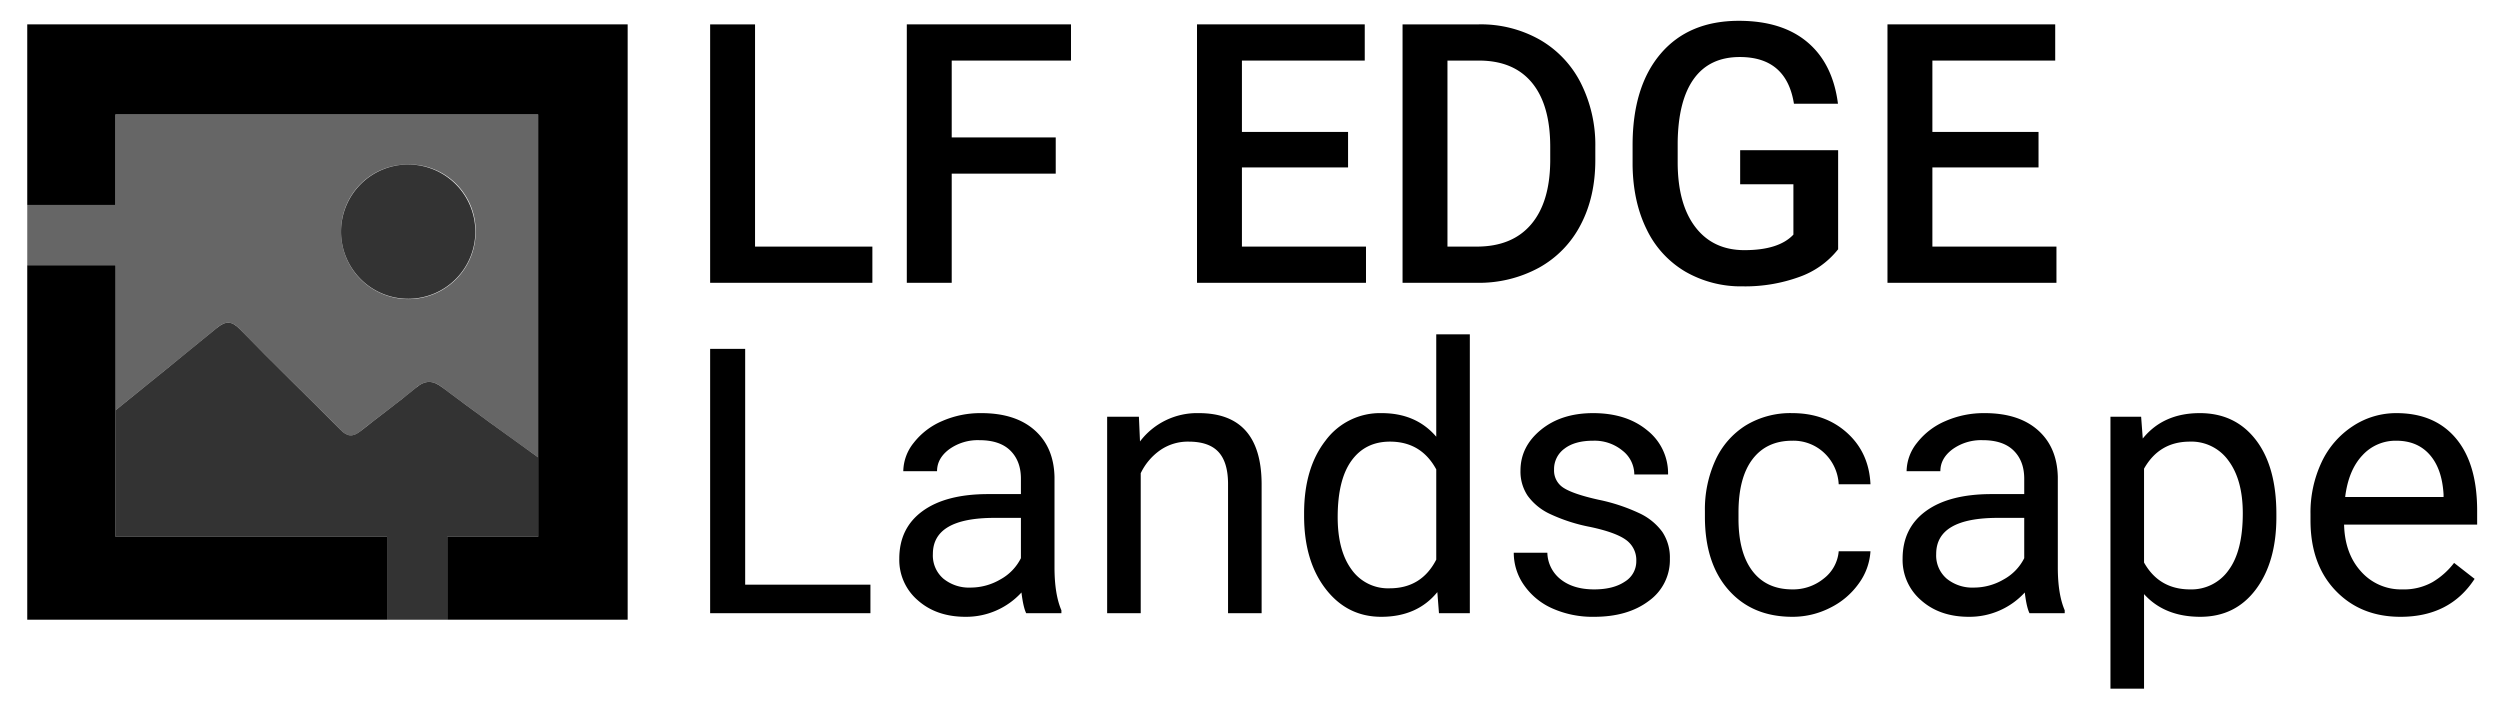 <svg id="Layer_1" data-name="Layer 1" xmlns="http://www.w3.org/2000/svg" viewBox="0 0 941.051 265.263"><defs><style>.cls-1{opacity:0.8;}.cls-2{opacity:0.6;}</style></defs><title>lfedge-landscape-horizontal-black</title><path class="cls-1" d="M168.346,202.06h34.229V172.172c-12.126-8.687-24.141-17.382-36.039-26.307-3.628-2.752-6.38-2.877-10.008.125-6.755,5.629-13.886,10.758-20.766,16.263-2.877,2.252-5.004,2.252-7.631-.5-12.51-12.635-25.395-25.019-37.779-37.779-3.127-3.253-5.379-3.253-8.757-.5C68.943,133.872,56.229,144.151,43.499,154.434v47.627H145.684v31.208h22.661V202.061Z"/><path class="cls-1" d="M153.901,112.463a25.27,25.27,0,1,0-25.52-25.27A25.27,25.27,0,0,0,153.901,112.463Z"/><path class="cls-2" d="M43.499,99.849v54.583C56.229,144.15,68.944,133.871,81.595,123.471c3.378-2.752,5.629-2.752,8.757.5,12.385,12.76,25.27,25.144,37.779,37.779,2.627,2.752,4.754,2.752,7.631.5,6.88-5.504,14.011-10.633,20.766-16.263,3.628-3.002,6.38-2.877,10.008-.125,11.898,8.924,23.913,17.621,36.039,26.308V43.077H43.435V77.148H10.257V99.851H43.499ZM153.776,61.924a24.994,24.994,0,0,1,25.271,24.714v0q.004.34-.002.68a25.332,25.332,0,0,1-50.664-.125h0a25.069,25.069,0,0,1,24.866-25.271h0Q153.512,61.92,153.776,61.924Z"/><path d="M145.684,202.06H43.499V99.849H10.257V233.268H145.684Z"/><path d="M10.257,18.629V77.147H43.435V43.078H202.575V202.06h-34.229v31.208H236.264V9.172H10.257Z"/><path d="M280.498,131.321h-13.188v99.49h60.337v-10.727h-47.149v-88.763Zm116.437,48.174q-.274-11.206-7.517-17.596-7.243-6.388-20.02-6.389a35.865,35.865,0,0,0-14.795,3.006,26.826,26.826,0,0,0-10.66,8.166,17.443,17.443,0,0,0-3.929,10.694h12.71q0-4.85,4.579-8.268a18.433,18.433,0,0,1,11.342-3.417q7.722,0,11.685,3.93,3.962,3.93,3.963,10.556v5.809h-12.3q-15.922,0-24.701,6.389-8.781,6.39-8.78,17.937a20.004,20.004,0,0,0,7.003,15.682q7.004,6.184,17.937,6.183a28.201,28.201,0,0,0,21.046-9.156q.683,5.605,1.777,7.79h13.256v-1.094q-2.597-6.011-2.596-16.194Zm-12.642,30.612a18.605,18.605,0,0,1-7.72,7.994,22.22,22.22,0,0,1-11.276,3.076,15.224,15.224,0,0,1-10.181-3.35,11.505,11.505,0,0,1-3.963-9.292q0-13.597,23.233-13.598h9.907Zm66.965-54.597a26.94,26.94,0,0,0-22.14,10.66l-.41-9.293h-11.956v73.934h12.64v-52.682a22.27,22.27,0,0,1,7.244-8.61,18.246,18.246,0,0,1,10.796-3.28q7.585,0,11.173,3.827,3.587,3.828,3.656,11.821v48.925h12.64v-48.856q-.204-26.445-23.642-26.445Zm89.377,8.883q-7.585-8.883-20.567-8.883a25.496,25.496,0,0,0-21.115,10.352q-8.064,10.352-8.063,27.367v.956q0,16.949,8.098,27.47,8.097,10.523,20.943,10.522,13.53,0,21.114-9.293l.615,7.927h11.617v-104.957h-12.642Zm0,46.26q-5.534,10.799-17.56,10.797a16.784,16.784,0,0,1-14.35-7.106q-5.194-7.106-5.193-19.68,0-14.076,5.193-21.251,5.191-7.175,14.486-7.175,11.751,0,17.424,10.455Zm76.395-17.492a68.229,68.229,0,0,0-15.34-5.057q-9.466-2.116-13.086-4.441a7.666,7.666,0,0,1-3.621-6.902,9.464,9.464,0,0,1,3.894-7.858q3.895-3.006,10.797-3.007a16.518,16.518,0,0,1,11.104,3.759,11.412,11.412,0,0,1,4.407,8.951h12.71a20.62,20.62,0,0,0-7.824-16.604q-7.826-6.491-20.397-6.492-11.959,0-19.645,6.287-7.688,6.287-7.688,15.375a16.34,16.34,0,0,0,2.7,9.43,21.674,21.674,0,0,0,8.336,6.832,63.664,63.664,0,0,0,15.238,4.92q9.599,2.05,13.461,4.886a9.31,9.31,0,0,1,3.86,7.96,8.924,8.924,0,0,1-4.338,7.756q-4.34,2.905-11.514,2.904-7.79,0-12.539-3.724a13.083,13.083,0,0,1-5.09-10.079h-12.643a21.158,21.158,0,0,0,3.861,12.197,25.546,25.546,0,0,0,10.694,8.78,37.24,37.24,0,0,0,15.716,3.144q12.64,0,20.568-5.979a18.92,18.92,0,0,0,7.926-15.887,17.396,17.396,0,0,0-2.835-10.079,22.381,22.381,0,0,0-8.713-7.072Zm42.672-20.329q5.294-6.935,14.931-6.936a16.9,16.9,0,0,1,12.06,4.613,17.426,17.426,0,0,1,5.432,11.787h11.958q-.548-11.889-8.78-19.337-8.235-7.448-20.67-7.449a32.317,32.317,0,0,0-17.527,4.647,30.18,30.18,0,0,0-11.377,13.05,44.508,44.508,0,0,0-3.964,19.202v2.118q0,17.493,8.918,27.572,8.916,10.08,24.018,10.078a31.065,31.065,0,0,0,14.248-3.416,28.813,28.813,0,0,0,10.761-9.156,22.934,22.934,0,0,0,4.373-12.094h-11.958a14.427,14.427,0,0,1-5.602,10.249,18.21,18.21,0,0,1-11.822,4.1q-9.773,0-15.033-6.901-5.263-6.901-5.261-19.68v-2.392q0-13.119,5.295-20.055Zm114.9,6.663q-.274-11.206-7.517-17.596-7.243-6.388-20.02-6.389a35.865,35.865,0,0,0-14.794,3.006,26.817,26.817,0,0,0-10.66,8.166,17.444,17.444,0,0,0-3.93,10.694h12.71q0-4.85,4.579-8.268a18.434,18.434,0,0,1,11.343-3.417q7.721,0,11.684,3.93t3.964,10.556v5.809h-12.3q-15.922,0-24.702,6.389-8.78,6.39-8.78,17.937a20.004,20.004,0,0,0,7.004,15.682q7.003,6.184,17.936,6.183a28.203,28.203,0,0,0,21.047-9.156q.681,5.605,1.777,7.79h13.256v-1.094q-2.598-6.011-2.597-16.194Zm-12.64,30.612a18.612,18.612,0,0,1-7.722,7.994,22.22,22.22,0,0,1-11.275,3.076,15.225,15.225,0,0,1-10.182-3.35,11.505,11.505,0,0,1-3.962-9.292q0-13.597,23.232-13.598h9.908Zm66.075-54.597q-13.734,0-21.456,9.567l-.615-8.2h-11.548v102.36h12.642v-35.6q7.72,8.542,21.182,8.54,13.187,0,20.91-10.317,7.72-10.317,7.721-27.196v-1.161q-0-17.902-7.756-27.949-7.756-10.044-21.08-10.044Zm10.83,59.141a17.087,17.087,0,0,1-14.452,7.21q-11.683,0-17.355-10.114v-35.328q5.74-10.181,17.219-10.182a17.17,17.17,0,0,1,14.623,7.243q5.33,7.244,5.33,19.748,0,14.214-5.365,21.422Zm63.173-59.141a29.547,29.547,0,0,0-16.365,4.886,32.77,32.77,0,0,0-11.753,13.53,44.37,44.37,0,0,0-4.203,19.645v2.323q0,16.537,9.43,26.41,9.43,9.875,24.463,9.873,18.586,0,27.878-14.28l-7.72-6.013a28.485,28.485,0,0,1-8.132,7.243,22.019,22.019,0,0,1-11.343,2.733,20.082,20.082,0,0,1-15.546-6.73q-6.115-6.73-6.388-17.664h50.087v-5.262q0-17.697-7.996-27.196-7.993-9.498-22.412-9.498Zm17.766,31.569h-37.035q1.23-10.045,6.423-15.613a16.864,16.864,0,0,1,12.846-5.57q7.925,0,12.573,5.296,4.646,5.297,5.193,14.93Z"/><path d="M284.215,92.823h44.164v13.63H267.31V9.172h16.904Z"/><path d="M397.397,65.362H358.244v41.09h-16.904V9.172h61.803V22.802H358.244V51.732H397.397Z"/><path d="M507.438,63.024H467.484V92.823h46.703v13.63H450.58V9.172h63.138V22.802H467.484V49.661H507.438Z"/><path d="M527.95,106.453V9.172h28.729a45.067,45.067,0,0,1,22.884,5.746A39.199,39.199,0,0,1,595.031,31.22a51.765,51.765,0,0,1,5.479,24.187v4.877q0,13.831-5.513,24.32a38.704,38.704,0,0,1-15.701,16.169,47.144,47.144,0,0,1-23.351,5.679Zm16.903-83.651v70.021h11.024q13.295,0,20.412-8.303,7.115-8.303,7.249-23.84V55.279q0-15.804-6.882-24.141-6.882-8.336-19.978-8.336Z"/><path d="M691.911,93.825a32.315,32.315,0,0,1-14.632,10.423,59.702,59.702,0,0,1-21.247,3.541,41.86,41.86,0,0,1-21.647-5.546A36.94,36.94,0,0,1,619.852,86.375q-5.111-10.323-5.312-24.086v-7.617q0-22.048,10.557-34.442Q635.653,7.837,654.562,7.835q16.236,0,25.79,8.051,9.554,8.052,11.492,23.151H675.274Q672.469,21.466,654.896,21.466q-11.358,0-17.271,8.163-5.912,8.161-6.113,23.953v7.462q0,15.725,6.648,24.42,6.647,8.695,18.474,8.695,12.961,0,18.44-5.848V69.371H655.03V56.543h36.881Z"/><path d="M767.344,63.024H727.388V92.823h46.703v13.63H710.485V9.172h63.139V22.802H727.388V49.661h39.955Z"/></svg>